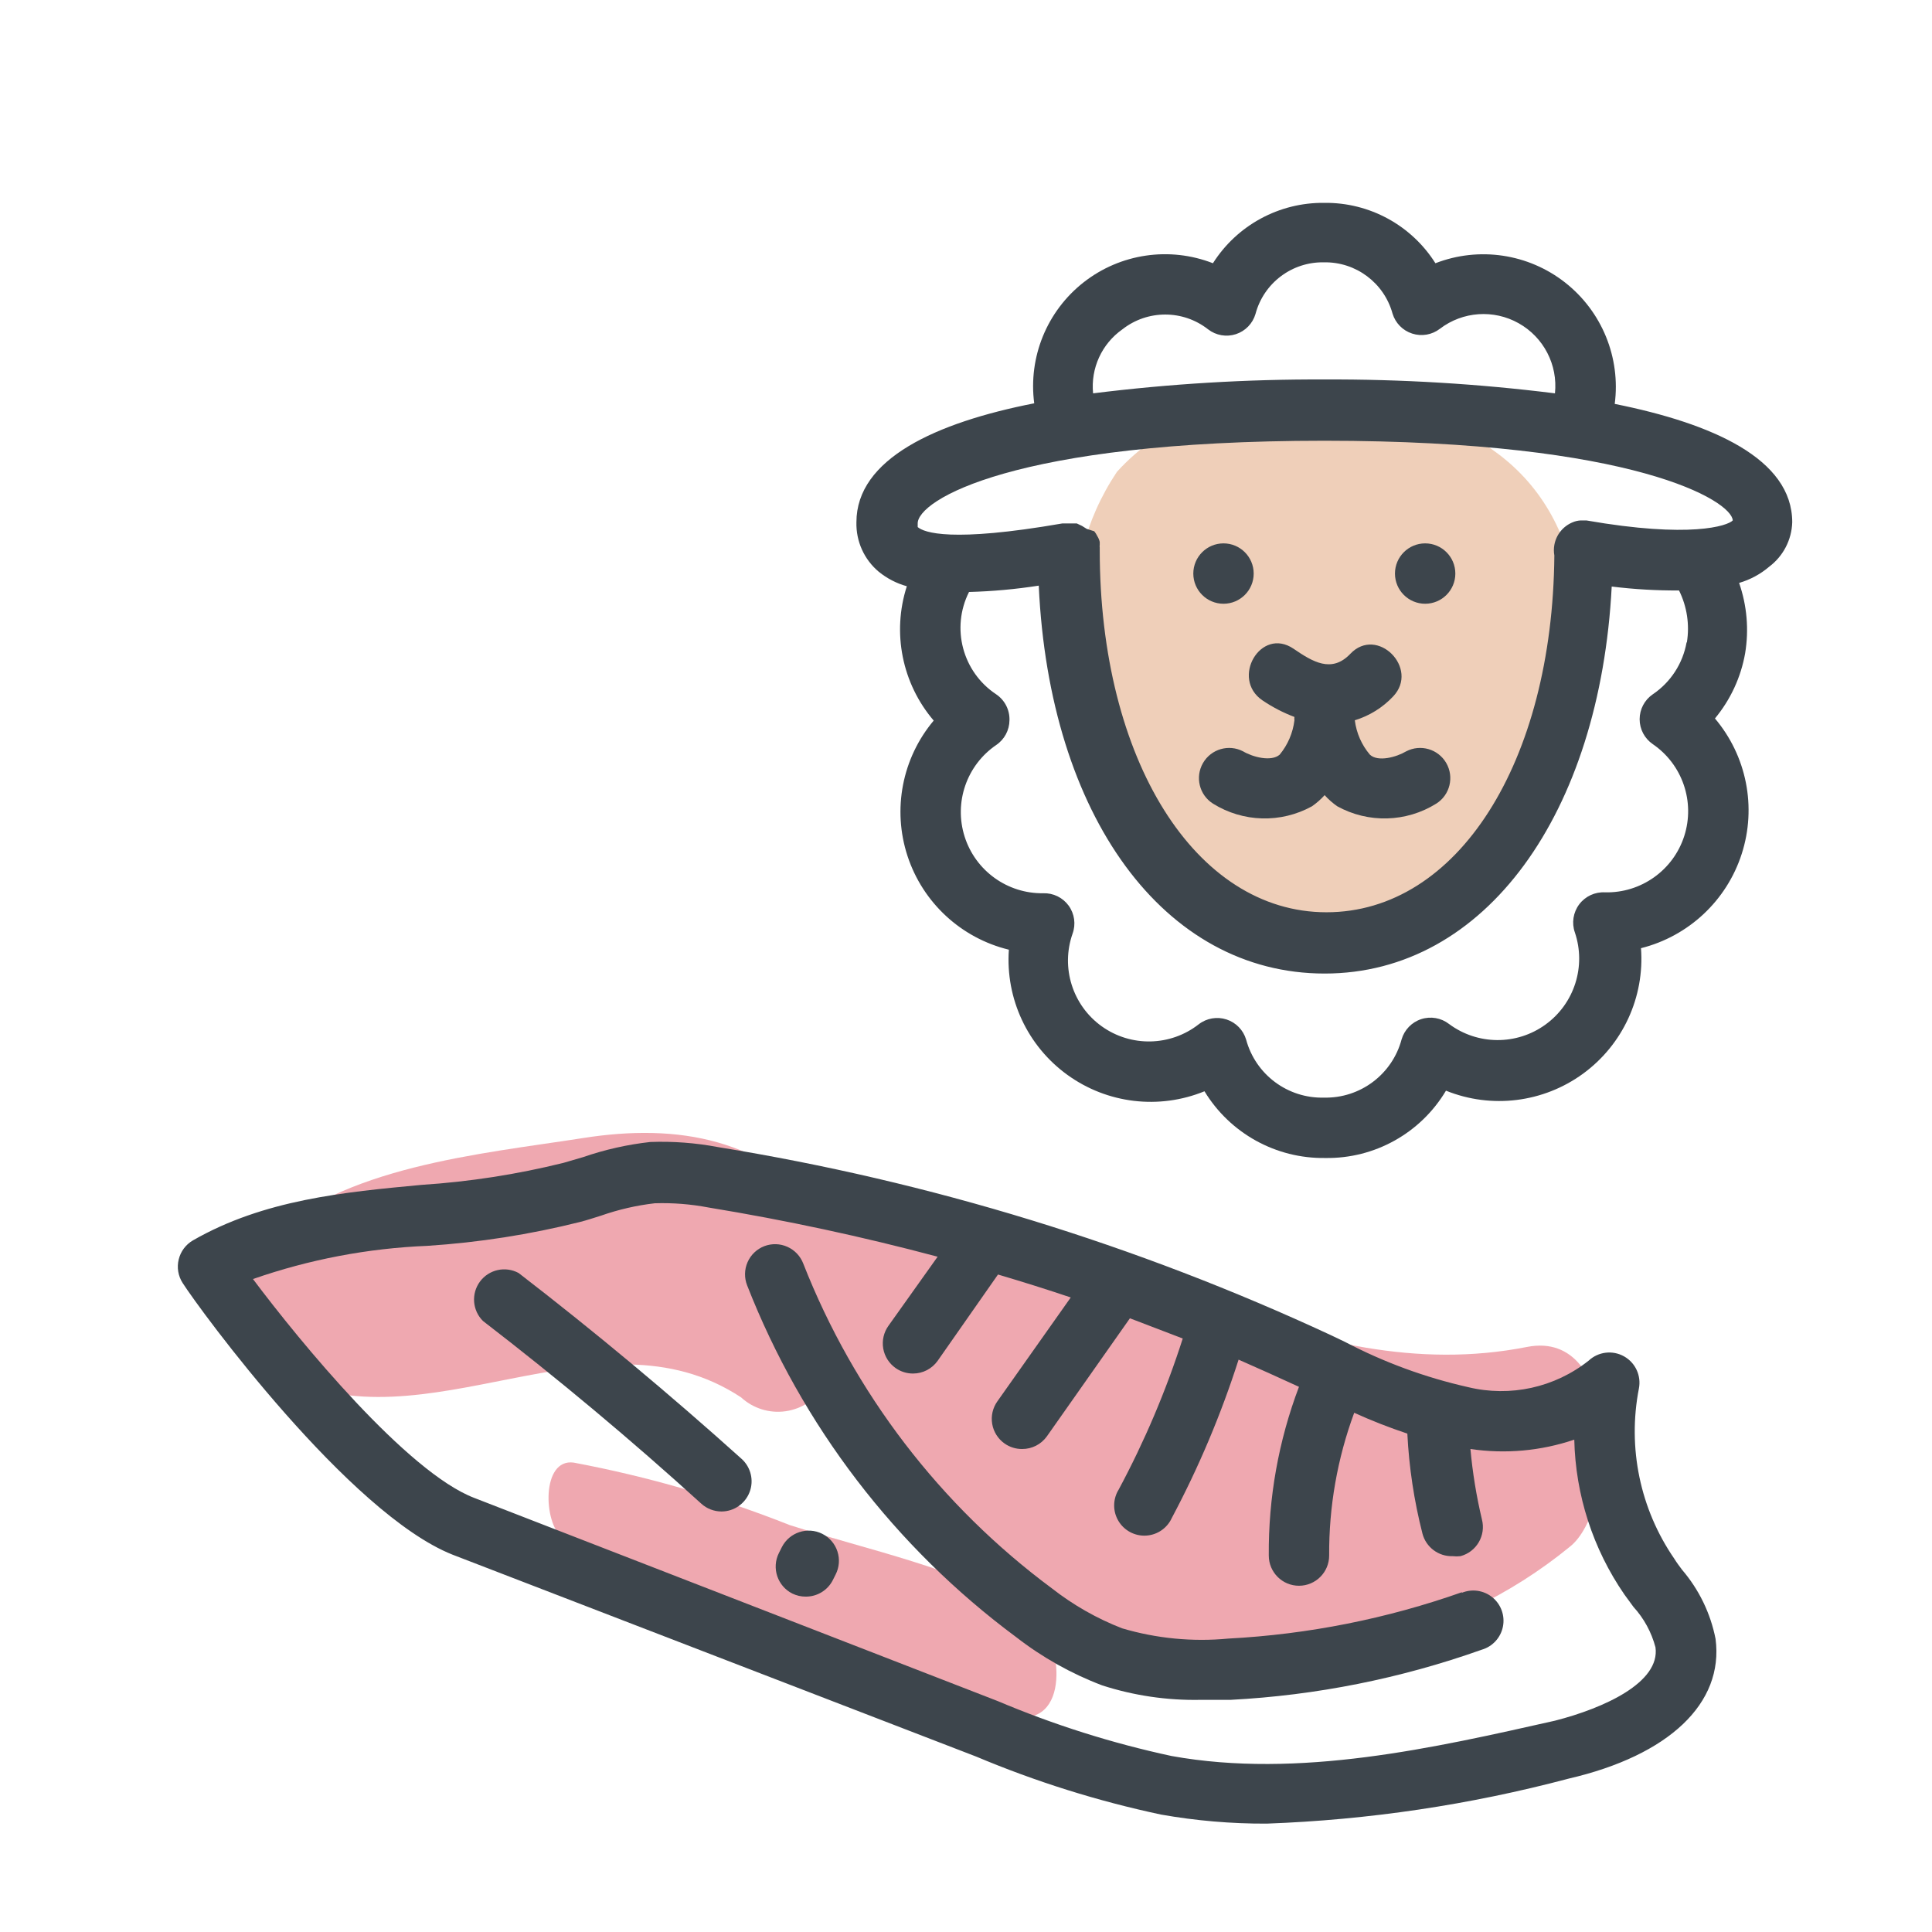 <svg xmlns="http://www.w3.org/2000/svg" width="64" height="64" viewBox="0 0 64 64" style="background:#fff">
  <g id="Lamm-(Hals-und-Brust-mit-Bein)" fill="none" fill-rule="evenodd" stroke="none" stroke-width="1">
    <rect width="64" height="64" fill="#FFF"/>
    <g transform="translate(2 4)">
      <g id="Layer_2">
        <rect id="Rectangle" width="60" height="60" x="0" y="0"/>
        <rect id="Rectangle" width="60" height="60" x="0" y="0"/>
      </g>
      <g id="Layer_1" fill-rule="nonzero" transform="translate(3 2)">
        <path id="Path" fill="#E05362" d="M29.11,47.35 C26.74,45.95 23.76,45.35 21.16,44.52 C18.845,43.602 16.447,42.909 14,42.45 C12.93,42.31 13,44.45 13.62,44.93 C15.925,46.458 18.419,47.678 21.04,48.56 C23.51,49.56 26.17,50.79 28.84,50.89 C30.58,50.94 30.09,47.92 29.11,47.35 Z" opacity=".5"/>
        <path id="Path" fill="#E05362" d="M45.58,38.62 C38.26,40.06 31.88,35 24.9,33.78 C24.02,32.78 23.04,33.31 22.39,34.28 C20.34,31.72 17.48,31.2 14.31,31.7 C10.92,32.23 6.31,32.63 3.77,35.12 C2.63,36.25 2.77,38.76 4.26,39.53 C9.05,42.04 14.79,37.15 19.55,40.29 C19.947,40.656 20.488,40.825 21.022,40.749 C21.557,40.674 22.03,40.362 22.31,39.9 C22.409,40.099 22.53,40.287 22.67,40.46 C26.45,49.2 39.05,51.74 47,45.24 C48.58,44 48.72,38 45.58,38.62 Z" opacity=".5"/>
        <path id="Path" fill="#E0A075" d="M44.58,9 C42.18,7.18 37.48,6.5 34.64,7.81 C33.631,8.204 32.727,8.827 32,9.63 C29.81,12.92 30.5,16.63 32.16,19.81 C33.38,22.19 35.1,25.81 38.39,25.81 C41.9,25.81 45.09,21.71 46.39,18.97 C47.88,15.69 47.72,11.31 44.58,9 Z" opacity=".5"/>
        <path id="Shape" fill="#3D454C" d="M54.37,11.3 C54.37,9.2 51.73,8.03 48.49,7.38 C48.69,5.844 48.065,4.316 46.846,3.359 C45.627,2.403 43.995,2.16 42.55,2.72 C41.754,1.459 40.361,0.702 38.87,0.72 L38.87,0.72 C37.377,0.702 35.98,1.459 35.18,2.72 C33.741,2.159 32.113,2.399 30.897,3.352 C29.681,4.305 29.059,5.829 29.26,7.36 C26,8 23.37,9.2 23.37,11.3 C23.354,11.931 23.626,12.535 24.11,12.94 C24.384,13.162 24.7,13.326 25.04,13.42 C24.544,14.957 24.881,16.642 25.93,17.87 C24.884,19.115 24.556,20.813 25.063,22.358 C25.57,23.903 26.84,25.076 28.42,25.46 C28.306,27.084 29.038,28.651 30.357,29.605 C31.675,30.56 33.393,30.766 34.9,30.15 C35.747,31.544 37.269,32.385 38.9,32.36 L38.9,32.36 C40.536,32.387 42.062,31.536 42.9,30.13 C44.41,30.74 46.127,30.526 47.442,29.566 C48.757,28.605 49.482,27.034 49.36,25.41 C50.937,25.014 52.199,23.833 52.697,22.285 C53.196,20.737 52.86,19.042 51.81,17.8 C52.325,17.179 52.67,16.435 52.81,15.64 C52.939,14.859 52.871,14.058 52.61,13.31 C52.978,13.203 53.319,13.019 53.61,12.77 C54.073,12.421 54.353,11.88 54.37,11.3 L54.37,11.3 Z M32.18,4.91 C33.014,4.256 34.186,4.256 35.02,4.91 C35.281,5.112 35.626,5.172 35.94,5.07 C36.254,4.968 36.497,4.717 36.59,4.4 C36.862,3.375 37.8,2.668 38.86,2.69 L38.86,2.69 C39.916,2.671 40.851,3.371 41.13,4.39 C41.226,4.703 41.468,4.95 41.78,5.05 C42.094,5.152 42.439,5.092 42.7,4.89 C43.455,4.314 44.48,4.243 45.308,4.708 C46.136,5.173 46.609,6.085 46.51,7.03 C43.972,6.713 41.417,6.559 38.86,6.57 C36.303,6.56 33.748,6.713 31.21,7.03 C31.127,6.2 31.498,5.39 32.18,4.91 L32.18,4.91 Z M38.87,8.6 C49.17,8.6 52.37,10.6 52.4,11.24 C52.23,11.42 50.99,11.84 47.55,11.24 L47.55,11.24 L47.47,11.24 L47.36,11.24 C47.27,11.245 47.182,11.265 47.1,11.3 L47.1,11.3 C46.781,11.429 46.551,11.712 46.49,12.05 C46.469,12.166 46.469,12.284 46.49,12.4 C46.43,19.26 43.28,24.22 38.94,24.22 C34.6,24.22 31.43,19.17 31.43,12.22 C31.43,12.22 31.43,12.16 31.43,12.14 C31.425,12.11 31.425,12.08 31.43,12.05 C31.432,12.017 31.432,11.983 31.43,11.95 C31.414,11.883 31.387,11.819 31.35,11.76 C31.323,11.703 31.289,11.65 31.25,11.6 L31,11.52 L30.84,11.42 L30.67,11.34 L30.47,11.34 L30.36,11.34 L30.28,11.34 L30.19,11.34 C26.5,11.98 25.61,11.64 25.4,11.46 C25.4,11.46 25.4,11.46 25.4,11.35 C25.37,10.58 28.57,8.6 38.87,8.6 Z M50.87,15.28 C50.745,15.981 50.341,16.602 49.75,17 C49.478,17.186 49.315,17.495 49.315,17.825 C49.315,18.155 49.478,18.464 49.75,18.65 C50.733,19.322 51.157,20.561 50.793,21.695 C50.428,22.829 49.361,23.587 48.17,23.56 C47.836,23.541 47.515,23.69 47.314,23.957 C47.113,24.225 47.059,24.575 47.17,24.89 C47.548,26.009 47.155,27.244 46.199,27.938 C45.244,28.633 43.948,28.625 43,27.92 C42.739,27.718 42.394,27.658 42.08,27.76 C41.766,27.862 41.523,28.113 41.43,28.43 C41.121,29.589 40.059,30.387 38.86,30.36 L38.86,30.36 C37.66,30.392 36.594,29.599 36.28,28.44 C36.187,28.123 35.944,27.873 35.63,27.771 C35.316,27.669 34.971,27.728 34.71,27.93 C33.772,28.664 32.463,28.691 31.495,27.997 C30.528,27.303 30.135,26.053 30.53,24.93 C30.644,24.618 30.595,24.269 30.4,24 C30.205,23.733 29.891,23.579 29.56,23.59 C28.373,23.608 27.314,22.846 26.955,21.715 C26.595,20.583 27.02,19.35 28,18.68 C28.273,18.496 28.437,18.189 28.44,17.86 C28.451,17.517 28.285,17.192 28,17 C26.884,16.261 26.498,14.805 27.1,13.61 C27.874,13.589 28.645,13.519 29.41,13.4 C29.76,21.02 33.55,26.25 38.88,26.25 C44.21,26.25 48,20.94 48.39,13.43 C49.13,13.521 49.875,13.564 50.62,13.56 C50.884,14.092 50.975,14.694 50.88,15.28 L50.87,15.28 Z"/>
        <path id="Path" fill="#3D454C" d="M36.82 17.2C37.151 17.424 37.506 17.609 37.88 17.75 37.875 17.786 37.875 17.824 37.88 17.86 37.829 18.279 37.659 18.675 37.39 19 37.11 19.24 36.5 19.08 36.18 18.89 35.705 18.642 35.119 18.812 34.851 19.276 34.583 19.74 34.728 20.333 35.18 20.62 36.176 21.242 37.431 21.277 38.46 20.71 38.614 20.603 38.755 20.479 38.88 20.34 39.005 20.479 39.146 20.603 39.3 20.71 40.329 21.277 41.584 21.242 42.58 20.62 43.032 20.333 43.177 19.74 42.909 19.276 42.641 18.812 42.055 18.642 41.58 18.89 41.26 19.08 40.65 19.25 40.38 19 40.106 18.677 39.932 18.281 39.88 17.86L39.88 17.86C40.365 17.712 40.803 17.44 41.15 17.07 42.03 16.14 40.62 14.72 39.73 15.66 39.11 16.31 38.48 15.92 37.85 15.49 36.76 14.75 35.76 16.48 36.82 17.2zM35.53 14C36.082 14 36.53 13.552 36.53 13 36.53 12.448 36.082 12 35.53 12 34.978 12 34.53 12.448 34.53 13 34.53 13.552 34.978 14 35.53 14zM42.21 14C42.762 14 43.21 13.552 43.21 13 43.21 12.448 42.762 12 42.21 12 41.658 12 41.21 12.448 41.21 13 41.21 13.552 41.658 14 42.21 14z"/>
        <path id="Shape" fill="#3D454C" d="M51.83,48.29 L51.83,48.29 C51.664,47.444 51.281,46.655 50.72,46 C50.63,45.88 50.54,45.76 50.46,45.63 C49.33,43.986 48.909,41.958 49.29,40 C49.375,39.575 49.177,39.143 48.798,38.931 C48.42,38.719 47.948,38.775 47.63,39.07 C46.504,39.965 45.028,40.29 43.63,39.95 C42.21,39.63 40.839,39.126 39.55,38.45 L39.09,38.23 C32.641,35.232 25.81,33.136 18.79,32 C18.049,31.859 17.294,31.802 16.54,31.83 C15.784,31.914 15.039,32.082 14.32,32.33 L13.67,32.52 C12.128,32.903 10.555,33.147 8.97,33.25 C6.4,33.49 3.74,33.74 1.39,35.09 C1.154,35.227 0.984,35.455 0.92,35.72 C0.854,35.987 0.901,36.269 1.05,36.5 C1.63,37.41 6.57,44.14 9.99,45.5 L27.34,52.19 C29.315,53.021 31.364,53.664 33.46,54.11 C34.615,54.314 35.787,54.415 36.96,54.41 C40.338,54.287 43.693,53.787 46.96,52.92 C50.29,52.15 52.11,50.42 51.83,48.29 Z M46.51,51 C42.51,51.9 38.02,52.93 33.81,52.17 C31.837,51.746 29.909,51.136 28.05,50.35 L10.71,43.62 C8.49,42.77 4.93,38.44 3.38,36.37 C5.242,35.72 7.19,35.35 9.16,35.27 C10.864,35.159 12.554,34.895 14.21,34.48 C14.45,34.42 14.68,34.34 14.91,34.27 C15.486,34.068 16.083,33.93 16.69,33.86 C17.287,33.841 17.884,33.888 18.47,34 C21.03,34.42 23.56,34.963 26.06,35.63 L24.43,37.92 C24.275,38.137 24.213,38.407 24.258,38.67 C24.303,38.933 24.452,39.167 24.67,39.32 C24.84,39.439 25.043,39.502 25.25,39.5 C25.572,39.499 25.873,39.342 26.06,39.08 L28.06,36.22 C28.87,36.46 29.67,36.71 30.47,36.98 L28.04,40.42 C27.885,40.637 27.823,40.907 27.868,41.17 C27.913,41.433 28.062,41.667 28.28,41.82 C28.45,41.939 28.653,42.002 28.86,42 C29.185,42.002 29.491,41.845 29.68,41.58 L32.43,37.67 L34.18,38.34 C33.627,40.068 32.917,41.741 32.06,43.34 C31.862,43.657 31.857,44.058 32.047,44.379 C32.237,44.701 32.591,44.89 32.964,44.869 C33.337,44.848 33.667,44.621 33.82,44.28 C34.712,42.603 35.451,40.849 36.03,39.04 C36.697,39.333 37.363,39.633 38.03,39.94 C37.354,41.725 37.015,43.621 37.03,45.53 C37.03,46.082 37.478,46.53 38.03,46.53 L38.03,46.53 C38.582,46.53 39.03,46.082 39.03,45.53 C39.02,43.916 39.301,42.314 39.86,40.8 C40.434,41.061 41.022,41.291 41.62,41.49 C41.676,42.607 41.843,43.716 42.12,44.8 C42.237,45.253 42.652,45.565 43.12,45.55 C43.206,45.56 43.294,45.56 43.38,45.55 C43.912,45.408 44.23,44.863 44.09,44.33 C43.908,43.563 43.781,42.785 43.71,42 C44.865,42.171 46.044,42.065 47.15,41.69 C47.191,43.525 47.768,45.309 48.81,46.82 L49.11,47.23 C49.458,47.611 49.708,48.071 49.84,48.57 C50,49.73 48.15,50.58 46.51,51 Z"/>
        <path id="Path" fill="#3D454C" d="M43.44 46.74C40.944 47.622 38.334 48.141 35.69 48.28 34.506 48.393 33.311 48.278 32.17 47.94 31.336 47.616 30.555 47.171 29.85 46.62 26.149 43.876 23.294 40.148 21.61 35.86 21.516 35.612 21.327 35.412 21.085 35.303 20.843 35.194 20.568 35.186 20.32 35.28 20.071 35.376 19.871 35.567 19.764 35.811 19.657 36.055 19.652 36.332 19.75 36.58 21.567 41.223 24.655 45.26 28.66 48.23 29.525 48.902 30.486 49.442 31.51 49.83 32.559 50.169 33.658 50.331 34.76 50.31 35.13 50.31 35.47 50.31 35.76 50.31 38.599 50.162 41.401 49.602 44.08 48.65 44.438 48.548 44.71 48.255 44.785 47.89 44.86 47.525 44.726 47.148 44.437 46.913 44.148 46.678 43.752 46.622 43.41 46.77L43.44 46.74zM12.18 36.17C11.742 35.933 11.197 36.053 10.9 36.453 10.604 36.853 10.646 37.41 11 37.76 13.48 39.67 15.91 41.7 18.23 43.81 18.413 43.977 18.652 44.069 18.9 44.07 19.313 44.069 19.682 43.814 19.831 43.429 19.979 43.044 19.875 42.608 19.57 42.33 17.19 40.19 14.71 38.12 12.18 36.17zM22.24 44.81C21.748 44.563 21.15 44.76 20.9 45.25L20.8 45.45C20.555 45.944 20.756 46.544 21.25 46.79 21.387 46.856 21.538 46.891 21.69 46.89 22.07 46.893 22.419 46.68 22.59 46.34L22.68 46.16C22.802 45.923 22.824 45.647 22.741 45.393 22.659 45.14 22.478 44.93 22.24 44.81z"/>
      </g>
    </g>
  </g>
</svg>
